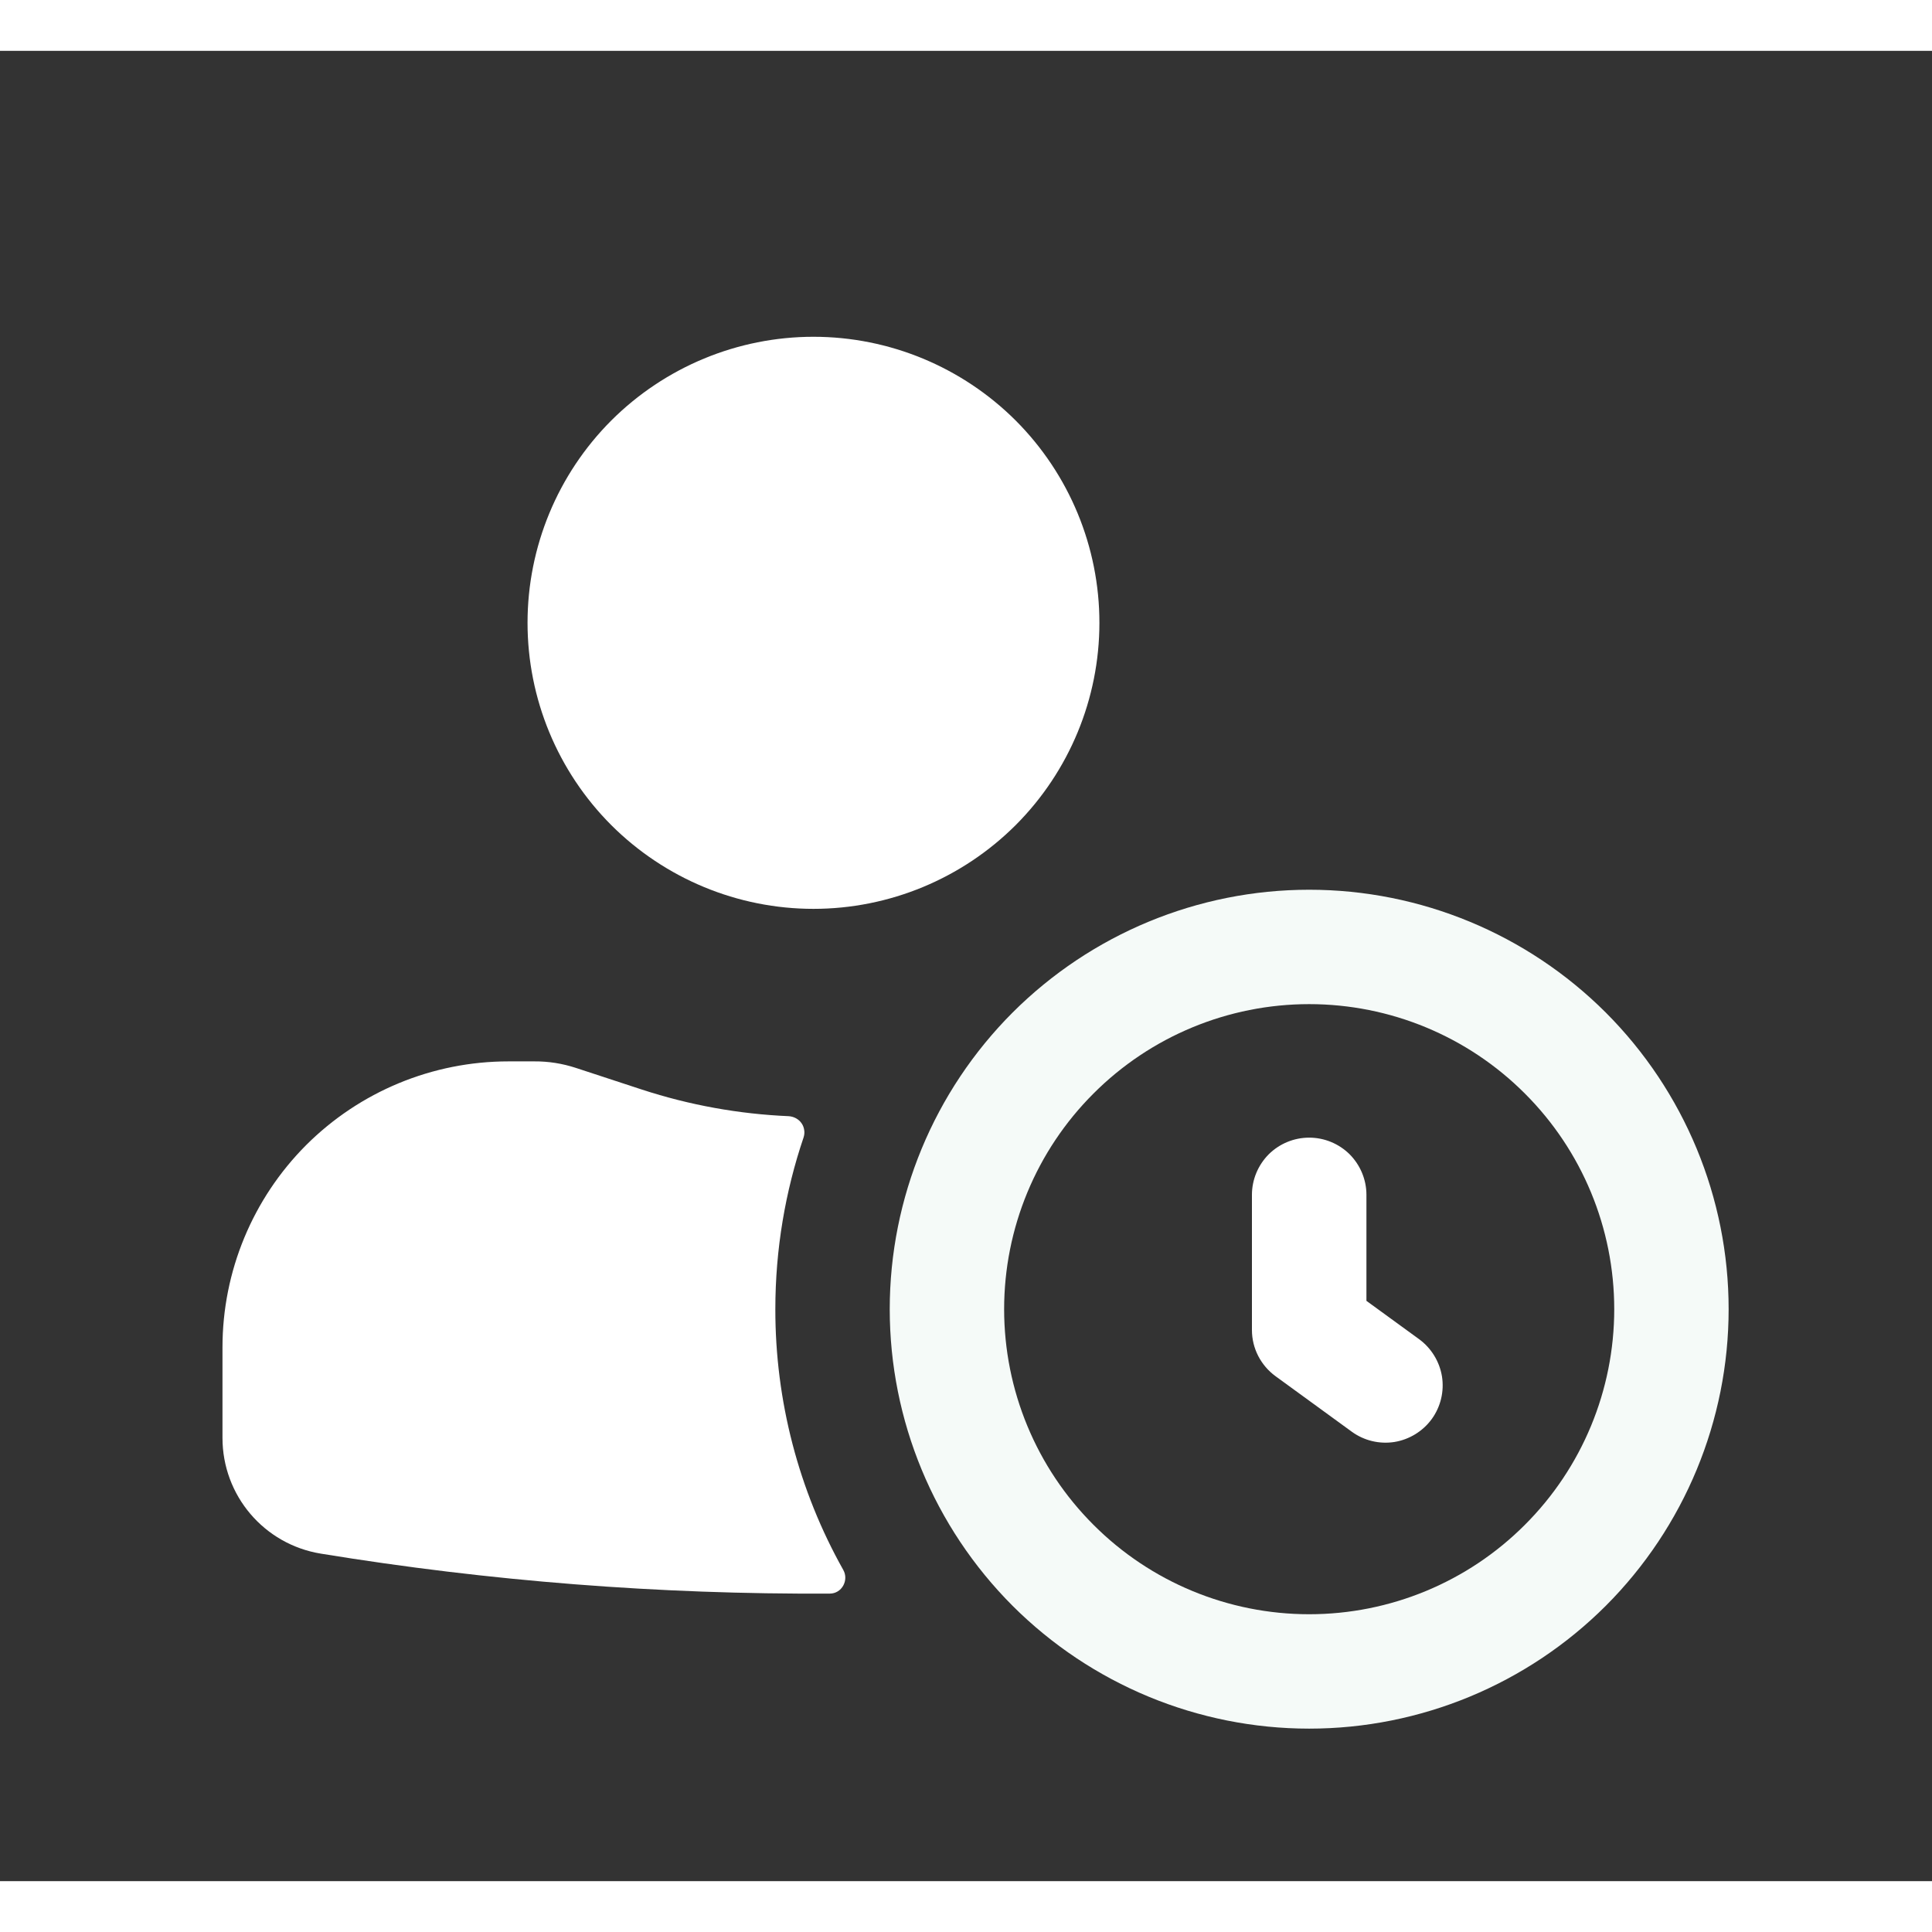 <svg width="24" height="24" viewBox="0 0 19 18" fill="none" xmlns="http://www.w3.org/2000/svg">
<rect x="0" y="0" width="19" height="18" fill="#333333" stroke="none"/>
<path d="M8 2.812C7.254 2.812 6.539 3.109 6.011 3.636C5.484 4.164 5.188 4.879 5.188 5.625C5.188 6.371 5.484 7.086 6.011 7.614C6.539 8.141 7.254 8.438 8 8.438C8.746 8.438 9.461 8.141 9.989 7.614C10.516 7.086 10.812 6.371 10.812 5.625C10.812 4.879 10.516 4.164 9.989 3.636C9.461 3.109 8.746 2.812 8 2.812ZM5 9.938C4.254 9.938 3.539 10.234 3.011 10.761C2.484 11.289 2.188 12.004 2.188 12.75V13.641C2.188 14.207 2.597 14.688 3.155 14.779C4.812 15.05 6.487 15.181 8.162 15.172C8.279 15.171 8.35 15.041 8.293 14.939C7.853 14.156 7.624 13.273 7.625 12.375C7.625 11.785 7.723 11.217 7.902 10.688C7.91 10.664 7.913 10.639 7.909 10.615C7.906 10.59 7.897 10.567 7.883 10.547C7.869 10.526 7.85 10.51 7.829 10.498C7.807 10.486 7.783 10.479 7.758 10.477C7.267 10.456 6.78 10.368 6.312 10.215L5.663 10.002C5.531 9.959 5.394 9.937 5.256 9.938H5ZM13.438 11.25C13.438 11.101 13.378 10.958 13.273 10.852C13.167 10.747 13.024 10.688 12.875 10.688C12.726 10.688 12.583 10.747 12.477 10.852C12.372 10.958 12.312 11.101 12.312 11.25V12.58C12.312 12.76 12.399 12.928 12.544 13.034L13.294 13.58C13.415 13.668 13.566 13.704 13.713 13.681C13.86 13.657 13.992 13.576 14.08 13.456C14.168 13.335 14.204 13.184 14.181 13.037C14.157 12.89 14.076 12.758 13.956 12.67L13.438 12.293V11.25Z" fill="white"/>
<path fill-rule="evenodd" clip-rule="evenodd" d="M12.875 16.5C13.969 16.5 15.018 16.065 15.792 15.292C16.565 14.518 17 13.469 17 12.375C17 11.281 16.565 10.232 15.792 9.458C15.018 8.685 13.969 8.25 12.875 8.25C11.781 8.25 10.732 8.685 9.958 9.458C9.185 10.232 8.75 11.281 8.75 12.375C8.75 13.469 9.185 14.518 9.958 15.292C10.732 16.065 11.781 16.5 12.875 16.5ZM12.875 15.375C13.671 15.375 14.434 15.059 14.996 14.496C15.559 13.934 15.875 13.171 15.875 12.375C15.875 11.579 15.559 10.816 14.996 10.254C14.434 9.691 13.671 9.375 12.875 9.375C12.079 9.375 11.316 9.691 10.754 10.254C10.191 10.816 9.875 11.579 9.875 12.375C9.875 13.171 10.191 13.934 10.754 14.496C11.316 15.059 12.079 15.375 12.875 15.375Z" fill="#F5FAF8"/>
</svg>
